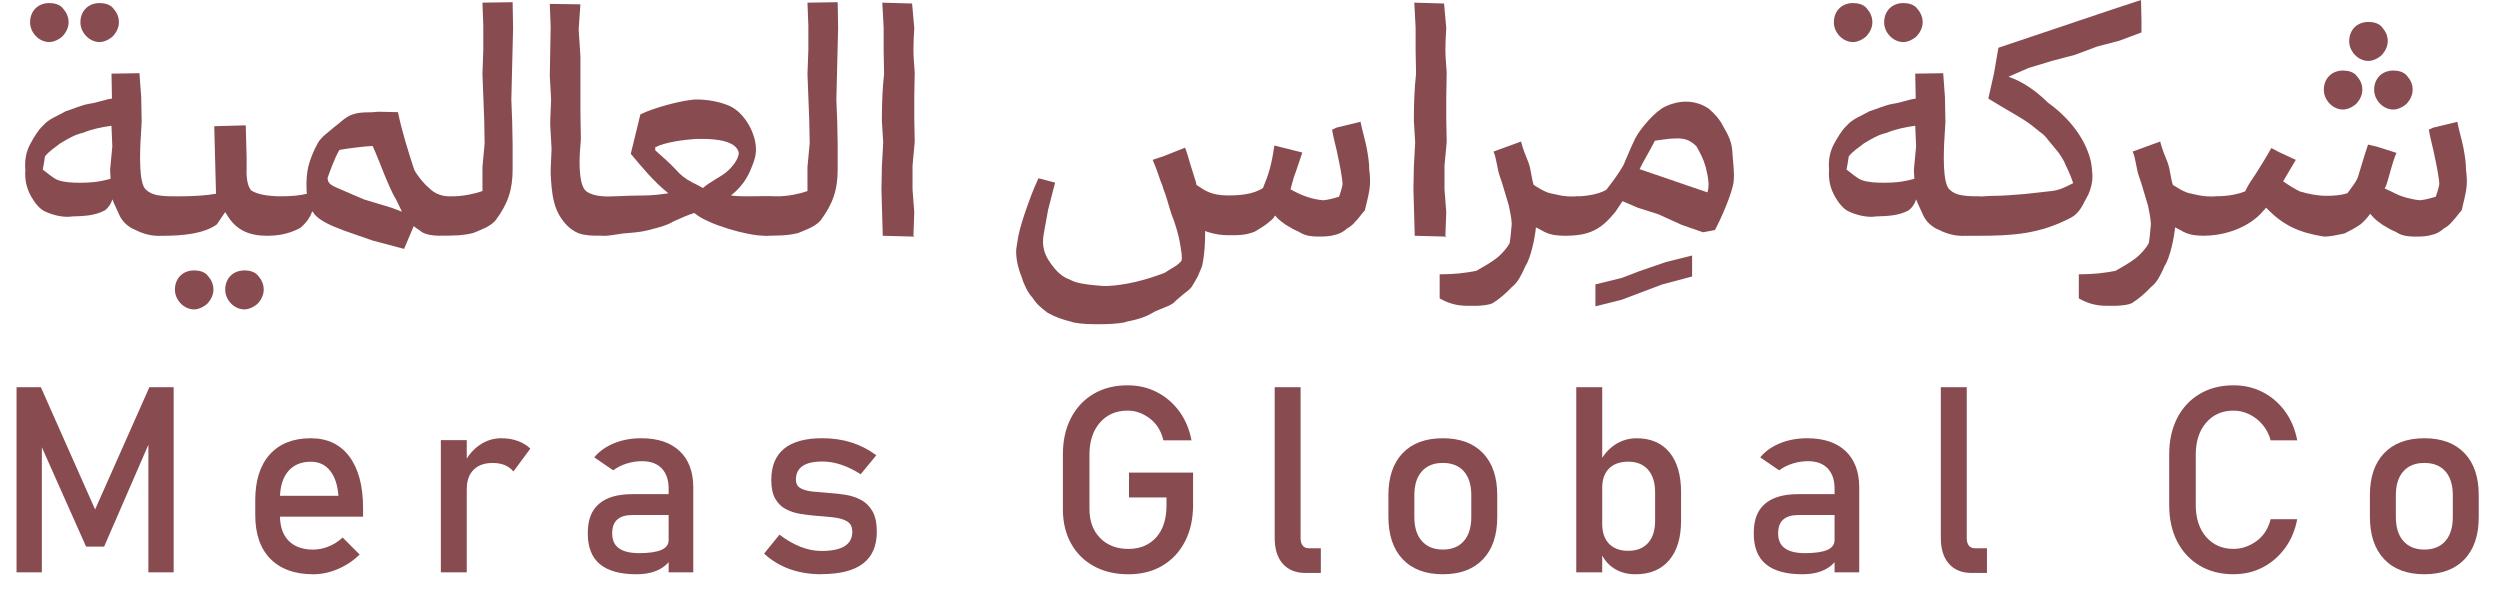 <svg width="97" height="23" viewBox="0 0 97 23" fill="none" xmlns="http://www.w3.org/2000/svg">
<path d="M3.69 19.767L5.796 15.023H6.738V22.207H5.757V16.826L5.806 17.143L4.04 21.209H3.34L1.574 17.242L1.624 16.826V22.207H0.642V15.023H1.585L3.69 19.767Z" fill="#884B50"/>
<path d="M12.149 22.281C11.436 22.281 10.883 22.081 10.491 21.683C10.1 21.285 9.904 20.718 9.904 19.983V19.405C9.904 18.642 10.092 18.05 10.468 17.632C10.845 17.214 11.375 17.004 12.059 17.004C12.703 17.004 13.203 17.241 13.557 17.716C13.91 18.19 14.087 18.856 14.087 19.712V20.048H10.634V19.238H13.131C13.101 18.823 12.993 18.498 12.808 18.265C12.623 18.032 12.373 17.915 12.06 17.915C11.683 17.915 11.388 18.039 11.178 18.29C10.967 18.54 10.862 18.894 10.862 19.352V20.004C10.862 20.429 10.975 20.755 11.2 20.983C11.425 21.21 11.741 21.324 12.149 21.324C12.353 21.324 12.556 21.283 12.756 21.201C12.957 21.119 13.136 21.003 13.294 20.855L13.955 21.517C13.702 21.76 13.417 21.95 13.102 22.082C12.786 22.215 12.468 22.282 12.15 22.282L12.149 22.281Z" fill="#884B50"/>
<path d="M17.105 22.207V17.078H18.11V22.207H17.105ZM19.921 18.294C19.833 18.186 19.721 18.103 19.586 18.047C19.451 17.992 19.295 17.963 19.117 17.963C18.798 17.963 18.551 18.051 18.375 18.227C18.199 18.404 18.112 18.648 18.112 18.961L18.008 17.973C18.162 17.67 18.365 17.433 18.617 17.262C18.869 17.091 19.146 17.004 19.448 17.004C19.682 17.004 19.893 17.038 20.081 17.106C20.27 17.173 20.436 17.273 20.577 17.405L19.921 18.294Z" fill="#884B50"/>
<path d="M24.691 22.281C24.063 22.281 23.591 22.15 23.277 21.891C22.963 21.631 22.806 21.232 22.806 20.695C22.806 20.159 22.95 19.803 23.238 19.552C23.526 19.3 23.957 19.173 24.533 19.173H25.988L26.057 19.983H24.537C24.277 19.983 24.082 20.042 23.95 20.159C23.819 20.275 23.753 20.454 23.753 20.695C23.753 20.956 23.84 21.149 24.014 21.273C24.188 21.398 24.45 21.462 24.799 21.462C25.18 21.462 25.466 21.42 25.657 21.338C25.848 21.256 25.943 21.127 25.943 20.953L26.046 21.674C25.958 21.812 25.847 21.925 25.716 22.014C25.584 22.103 25.433 22.17 25.264 22.214C25.095 22.258 24.904 22.281 24.689 22.281H24.691ZM25.943 22.207V18.956C25.943 18.621 25.853 18.36 25.674 18.173C25.495 17.987 25.241 17.894 24.912 17.894C24.711 17.894 24.513 17.924 24.317 17.985C24.121 18.046 23.946 18.134 23.792 18.249L23.057 17.745C23.251 17.511 23.506 17.33 23.824 17.199C24.141 17.069 24.495 17.004 24.882 17.004C25.523 17.004 26.02 17.17 26.371 17.503C26.723 17.835 26.899 18.305 26.899 18.91V22.206H25.942L25.943 22.207Z" fill="#884B50"/>
<path d="M31.876 22.281C31.423 22.281 31.011 22.214 30.64 22.081C30.27 21.948 29.939 21.748 29.646 21.481L30.243 20.745C30.523 20.956 30.798 21.114 31.069 21.219C31.34 21.324 31.609 21.377 31.875 21.377C32.273 21.377 32.571 21.315 32.77 21.192C32.97 21.068 33.069 20.882 33.069 20.635C33.069 20.444 33.002 20.309 32.869 20.23C32.736 20.152 32.562 20.1 32.346 20.075C32.131 20.05 31.899 20.03 31.653 20.012C31.446 19.996 31.241 19.971 31.037 19.936C30.833 19.901 30.647 19.839 30.479 19.748C30.311 19.658 30.177 19.523 30.077 19.345C29.977 19.168 29.926 18.929 29.926 18.629C29.926 18.085 30.092 17.678 30.424 17.408C30.756 17.138 31.251 17.003 31.909 17.003C32.31 17.003 32.683 17.057 33.028 17.166C33.374 17.274 33.698 17.44 34.001 17.664L33.394 18.4C33.137 18.235 32.884 18.112 32.637 18.03C32.388 17.948 32.146 17.907 31.909 17.907C31.567 17.907 31.31 17.965 31.139 18.082C30.969 18.198 30.882 18.374 30.882 18.608C30.882 18.763 30.941 18.875 31.06 18.942C31.178 19.008 31.334 19.052 31.529 19.072C31.722 19.091 31.932 19.11 32.155 19.126C32.37 19.139 32.585 19.163 32.804 19.198C33.023 19.232 33.224 19.299 33.408 19.397C33.593 19.495 33.74 19.643 33.852 19.837C33.964 20.031 34.02 20.296 34.02 20.632C34.02 21.182 33.842 21.594 33.485 21.866C33.127 22.14 32.591 22.276 31.874 22.276L31.876 22.281Z" fill="#884B50"/>
<path d="M43.805 18.338H46.291V19.593C46.291 20.134 46.186 20.605 45.978 21.009C45.769 21.413 45.477 21.726 45.102 21.948C44.728 22.171 44.287 22.282 43.78 22.282C43.273 22.282 42.825 22.177 42.443 21.968C42.062 21.759 41.766 21.464 41.555 21.084C41.344 20.703 41.24 20.26 41.24 19.753V17.633C41.24 17.093 41.344 16.622 41.553 16.22C41.761 15.818 42.054 15.505 42.428 15.284C42.803 15.061 43.244 14.95 43.751 14.95C44.168 14.95 44.549 15.039 44.892 15.217C45.236 15.395 45.525 15.644 45.758 15.962C45.992 16.282 46.149 16.656 46.231 17.084H45.141C45.049 16.712 44.87 16.427 44.603 16.229C44.337 16.03 44.053 15.932 43.75 15.932C43.303 15.932 42.944 16.088 42.675 16.4C42.405 16.711 42.271 17.122 42.271 17.632V19.752C42.271 20.219 42.409 20.594 42.685 20.875C42.962 21.157 43.327 21.298 43.781 21.298C44.235 21.298 44.586 21.15 44.856 20.854C45.125 20.557 45.26 20.144 45.26 19.613V19.302H43.805V18.338Z" fill="#884B50"/>
<path d="M50.463 15.023V20.882C50.463 21.005 50.491 21.099 50.545 21.169C50.599 21.238 50.675 21.272 50.775 21.272H51.248V22.231H50.656C50.278 22.231 49.983 22.112 49.773 21.876C49.563 21.639 49.458 21.305 49.458 20.873V15.023H50.463Z" fill="#884B50"/>
<path d="M55.981 22.281C55.311 22.281 54.791 22.086 54.423 21.696C54.054 21.306 53.87 20.756 53.87 20.048V19.213C53.87 18.511 54.054 17.968 54.423 17.582C54.791 17.197 55.311 17.004 55.981 17.004C56.652 17.004 57.171 17.197 57.54 17.582C57.908 17.968 58.093 18.511 58.093 19.213V20.063C58.093 20.768 57.908 21.314 57.54 21.7C57.171 22.087 56.652 22.281 55.981 22.281ZM55.981 21.323C56.333 21.323 56.606 21.212 56.798 20.992C56.99 20.771 57.086 20.461 57.086 20.063V19.213C57.086 18.815 56.99 18.506 56.798 18.288C56.606 18.07 56.334 17.962 55.981 17.962C55.629 17.962 55.361 18.07 55.168 18.288C54.973 18.505 54.877 18.813 54.877 19.213V20.063C54.877 20.461 54.973 20.771 55.168 20.992C55.361 21.212 55.633 21.323 55.981 21.323Z" fill="#884B50"/>
<path d="M61.159 22.207V15.023H62.166V22.207H61.159ZM63.453 22.281C63.134 22.281 62.856 22.205 62.619 22.051C62.382 21.898 62.208 21.682 62.096 21.401L62.165 20.33C62.165 20.55 62.204 20.738 62.284 20.893C62.363 21.047 62.477 21.166 62.627 21.248C62.777 21.33 62.959 21.372 63.172 21.372C63.504 21.372 63.762 21.27 63.944 21.068C64.126 20.866 64.218 20.58 64.218 20.211V19.1C64.218 18.725 64.127 18.433 63.944 18.225C63.762 18.017 63.504 17.913 63.172 17.913C62.958 17.913 62.777 17.953 62.627 18.032C62.477 18.111 62.363 18.226 62.284 18.378C62.204 18.53 62.165 18.714 62.165 18.932L62.061 17.945C62.216 17.645 62.418 17.414 62.668 17.25C62.918 17.087 63.196 17.005 63.502 17.005C64.052 17.005 64.476 17.188 64.775 17.551C65.075 17.915 65.225 18.43 65.225 19.095V20.212C65.225 20.867 65.07 21.376 64.761 21.738C64.453 22.101 64.016 22.282 63.454 22.282L63.453 22.281Z" fill="#884B50"/>
<path d="M69.929 22.281C69.301 22.281 68.83 22.15 68.516 21.891C68.201 21.631 68.045 21.232 68.045 20.695C68.045 20.159 68.189 19.803 68.477 19.552C68.764 19.3 69.195 19.173 69.771 19.173H71.226L71.295 19.983H69.776C69.516 19.983 69.321 20.042 69.189 20.159C69.057 20.275 68.992 20.454 68.992 20.695C68.992 20.956 69.079 21.149 69.253 21.273C69.427 21.398 69.688 21.462 70.037 21.462C70.419 21.462 70.704 21.42 70.896 21.338C71.087 21.256 71.181 21.127 71.181 20.953L71.285 21.674C71.196 21.812 71.086 21.925 70.954 22.014C70.823 22.103 70.672 22.17 70.503 22.214C70.334 22.258 70.142 22.281 69.928 22.281H69.929ZM71.181 22.207V18.956C71.181 18.621 71.091 18.36 70.913 18.173C70.733 17.987 70.48 17.894 70.15 17.894C69.95 17.894 69.752 17.924 69.556 17.985C69.36 18.046 69.185 18.134 69.031 18.249L68.296 17.745C68.489 17.511 68.745 17.33 69.063 17.199C69.38 17.069 69.733 17.004 70.12 17.004C70.762 17.004 71.258 17.17 71.61 17.503C71.961 17.835 72.138 18.305 72.138 18.91V22.206H71.18L71.181 22.207Z" fill="#884B50"/>
<path d="M76.31 15.023V20.882C76.31 21.005 76.338 21.099 76.392 21.169C76.446 21.238 76.522 21.272 76.621 21.272H77.094V22.231H76.502C76.124 22.231 75.829 22.112 75.62 21.876C75.409 21.639 75.304 21.305 75.304 20.873V15.023H76.31Z" fill="#884B50"/>
<path d="M86.662 22.281C86.162 22.281 85.724 22.17 85.349 21.947C84.975 21.725 84.683 21.413 84.476 21.012C84.269 20.61 84.165 20.14 84.165 19.604V17.633C84.165 17.093 84.269 16.622 84.476 16.22C84.683 15.818 84.975 15.505 85.349 15.284C85.724 15.061 86.162 14.95 86.662 14.95C87.076 14.95 87.455 15.039 87.799 15.217C88.142 15.395 88.43 15.644 88.661 15.962C88.893 16.282 89.051 16.656 89.132 17.084H88.101C88.039 16.853 87.934 16.651 87.788 16.478C87.642 16.305 87.47 16.171 87.273 16.075C87.076 15.98 86.872 15.932 86.662 15.932C86.22 15.932 85.867 16.088 85.598 16.4C85.33 16.711 85.196 17.122 85.196 17.632V19.603C85.196 20.113 85.33 20.523 85.598 20.833C85.867 21.142 86.22 21.297 86.662 21.297C86.974 21.297 87.269 21.197 87.544 21C87.82 20.803 88.006 20.518 88.101 20.145H89.132C89.051 20.573 88.893 20.947 88.659 21.267C88.425 21.586 88.137 21.834 87.796 22.013C87.454 22.191 87.076 22.28 86.662 22.28V22.281Z" fill="#884B50"/>
<path d="M94.064 22.281C93.394 22.281 92.874 22.086 92.505 21.696C92.137 21.306 91.952 20.756 91.952 20.048V19.213C91.952 18.511 92.137 17.968 92.505 17.582C92.874 17.197 93.394 17.004 94.064 17.004C94.734 17.004 95.254 17.197 95.623 17.582C95.991 17.968 96.175 18.511 96.175 19.213V20.063C96.175 20.768 95.991 21.314 95.623 21.7C95.254 22.087 94.734 22.281 94.064 22.281ZM94.064 21.323C94.415 21.323 94.688 21.212 94.881 20.992C95.073 20.771 95.169 20.461 95.169 20.063V19.213C95.169 18.815 95.073 18.506 94.881 18.288C94.688 18.07 94.416 17.962 94.064 17.962C93.711 17.962 93.444 18.07 93.251 18.288C93.057 18.505 92.959 18.813 92.959 19.213V20.063C92.959 20.461 93.056 20.771 93.251 20.992C93.444 21.212 93.716 21.323 94.064 21.323Z" fill="#884B50"/>
<path d="M5.411 2.84L5.479 3.774L5.497 4.726L5.446 5.61C5.446 5.763 5.361 7.123 5.667 7.362C5.888 7.583 6.244 7.617 6.788 7.617L6.771 8.874L6.312 9.147C5.888 9.18 5.531 9.061 5.259 8.925C4.954 8.806 4.75 8.585 4.649 8.382C4.547 8.144 4.445 7.957 4.361 7.735C4.31 7.905 4.207 8.058 4.073 8.16C3.665 8.382 3.224 8.382 2.8 8.398C2.512 8.448 2.104 8.364 1.799 8.228C1.561 8.143 1.358 7.888 1.204 7.617C1.068 7.362 0.95 7.056 0.983 6.597C0.95 6.205 1.017 5.882 1.17 5.594C1.306 5.339 1.492 5.033 1.662 4.88C1.899 4.607 2.188 4.523 2.544 4.319C2.867 4.217 3.155 4.081 3.444 4.03C3.8 3.98 4.054 3.861 4.343 3.826V3.775L4.326 2.857L5.412 2.84H5.411ZM1.914 0.119C2.101 0.119 2.322 0.17 2.44 0.323C2.576 0.477 2.662 0.646 2.662 0.867C2.662 1.053 2.576 1.24 2.44 1.394C2.322 1.513 2.101 1.632 1.914 1.632C1.506 1.632 1.167 1.258 1.167 0.867C1.167 0.425 1.473 0.119 1.914 0.119ZM4.29 6.937C4.29 6.835 4.273 6.715 4.273 6.58L4.358 5.679L4.325 4.88C3.952 4.93 3.544 5.016 3.221 5.152C2.865 5.237 2.662 5.373 2.339 5.56C2.152 5.714 1.915 5.849 1.745 6.07C1.727 6.189 1.677 6.512 1.659 6.58C1.846 6.717 2.067 6.921 2.254 6.989C2.491 7.074 2.797 7.09 3.103 7.09C3.476 7.09 3.799 7.073 4.29 6.937ZM3.867 0.119C4.053 0.119 4.274 0.17 4.393 0.323C4.529 0.477 4.614 0.646 4.614 0.867C4.614 1.053 4.529 1.24 4.393 1.394C4.274 1.513 4.053 1.632 3.867 1.632C3.459 1.632 3.12 1.258 3.12 0.867C3.12 0.425 3.425 0.119 3.867 0.119Z" fill="#884B50"/>
<path d="M8.381 7.515L8.313 4.897L9.535 4.863L9.569 6.121V6.546C9.551 6.937 9.619 7.26 9.755 7.396C9.993 7.532 10.282 7.6 10.842 7.618V8.791L10.366 9.148C9.687 9.148 9.161 8.943 8.804 8.332C8.787 8.298 8.753 8.264 8.736 8.23L8.413 8.707C7.921 9.063 7.123 9.149 6.309 9.149V8.061L6.784 7.619C7.515 7.619 8.007 7.585 8.38 7.517L8.381 7.515ZM7.533 10.491C7.72 10.491 7.941 10.541 8.06 10.695C8.196 10.848 8.281 11.018 8.281 11.24C8.281 11.427 8.196 11.614 8.06 11.767C7.941 11.886 7.72 12.005 7.533 12.005C7.125 12.005 6.787 11.631 6.787 11.24C6.787 10.798 7.092 10.492 7.533 10.492V10.491ZM9.485 10.491C9.671 10.491 9.892 10.541 10.011 10.695C10.147 10.848 10.232 11.018 10.232 11.24C10.232 11.427 10.147 11.614 10.011 11.767C9.892 11.886 9.671 12.005 9.485 12.005C9.077 12.005 8.738 11.631 8.738 11.24C8.738 10.798 9.043 10.492 9.485 10.492V10.491Z" fill="#884B50"/>
<path d="M11.912 7.515C11.895 7.464 11.895 7.413 11.895 7.362C11.877 7.021 11.912 6.665 11.963 6.46C12.048 6.137 12.166 5.849 12.336 5.542C12.489 5.287 12.743 5.133 12.946 4.947C13.168 4.793 13.405 4.522 13.693 4.437C14.049 4.318 14.321 4.386 14.66 4.335L15.441 4.352C15.595 5.1 15.832 5.849 16.069 6.579C16.188 6.817 16.46 7.14 16.629 7.276C16.884 7.548 17.206 7.633 17.529 7.617V8.773L17.053 9.147C16.781 9.147 16.442 9.096 16.289 8.942C16.204 8.892 16.136 8.841 16.052 8.773L15.679 9.657L14.457 9.333C14.219 9.248 13.472 8.993 13.336 8.942C12.792 8.738 12.436 8.568 12.215 8.331C12.181 8.28 12.147 8.229 12.113 8.195C12.046 8.416 11.892 8.637 11.655 8.841C11.179 9.096 10.755 9.147 10.365 9.147V8.058L10.841 7.617C11.332 7.617 11.655 7.583 11.909 7.515H11.912ZM13.169 5.815C12.965 6.172 12.795 6.666 12.71 6.903C12.71 7.141 12.897 7.209 13.169 7.328L14.119 7.737L15.188 8.06L15.596 8.213C15.528 8.077 15.46 7.925 15.375 7.754C15.188 7.448 15.052 7.09 14.933 6.819C14.78 6.445 14.628 6.037 14.458 5.663C14.118 5.68 13.558 5.748 13.168 5.817L13.169 5.815Z" fill="#884B50"/>
<path d="M17.055 7.855L17.531 7.618C17.972 7.618 18.431 7.516 18.719 7.413V6.479L18.804 5.56L18.787 4.642L18.719 2.873L18.752 1.938V1.004L18.719 0.103L19.89 0.085L19.908 1.088L19.84 3.86C19.84 4.013 19.873 4.591 19.873 4.726C19.873 4.896 19.89 5.491 19.89 5.627V6.562C19.89 7.378 19.704 7.905 19.228 8.551C19.007 8.806 18.634 8.925 18.346 9.044C17.938 9.145 17.582 9.145 17.055 9.145V7.853V7.855Z" fill="#884B50"/>
<path d="M22.487 6.273C22.487 6.75 22.538 7.276 22.759 7.43C23.047 7.634 23.522 7.634 23.862 7.617V8.874L23.387 9.146C23.115 9.146 22.895 9.147 22.708 9.113C22.097 9.045 21.639 8.416 21.503 7.855C21.402 7.481 21.384 7.056 21.367 6.767V6.563L21.401 5.781L21.35 4.862V4.658L21.383 3.858L21.332 2.94L21.366 1.052L21.332 0.151L22.52 0.168L22.452 1.138L22.52 2.175V4.318L22.538 5.388C22.538 5.525 22.487 5.881 22.487 6.272V6.273Z" fill="#884B50"/>
<path d="M25.933 7.498C25.39 7.073 24.915 6.495 24.474 5.968L24.847 4.438C25.306 4.2 26.528 3.86 27.037 3.86C27.41 3.86 27.835 3.928 28.191 4.064C28.819 4.268 29.295 5.084 29.328 5.713C29.346 5.985 29.277 6.223 29.175 6.46C29.006 6.92 28.751 7.276 28.361 7.583C28.582 7.617 28.802 7.617 29.074 7.617C29.379 7.617 29.719 7.599 30.143 7.617V9.096L29.667 9.147C28.971 9.147 27.494 8.705 27.002 8.313C26.985 8.296 26.969 8.28 26.934 8.263C26.68 8.348 26.476 8.432 26.221 8.551C26.171 8.568 26.017 8.653 25.984 8.67C25.644 8.823 25.407 8.857 25.102 8.942C24.746 9.028 24.457 9.028 24.151 9.061C23.88 9.095 23.608 9.163 23.388 9.147V7.872L23.863 7.617C24.271 7.599 24.627 7.583 25.035 7.583C25.272 7.583 25.612 7.55 25.935 7.498H25.933ZM27.274 7.295C27.546 7.057 27.886 6.903 28.157 6.699C28.411 6.495 28.649 6.189 28.666 5.934C28.581 5.475 27.817 5.39 27.257 5.39H27.002C26.544 5.423 25.831 5.508 25.424 5.713V5.832C25.73 6.104 26.019 6.359 26.205 6.563C26.409 6.801 26.596 6.937 26.85 7.073C27.004 7.158 27.105 7.192 27.206 7.26C27.224 7.277 27.24 7.277 27.274 7.293V7.295Z" fill="#884B50"/>
<path d="M29.667 7.855L30.143 7.618C30.584 7.618 31.042 7.516 31.33 7.413V6.479L31.416 5.56L31.398 4.642L31.33 2.873L31.364 1.938V1.004L31.33 0.103L32.502 0.085L32.519 1.088L32.451 3.86C32.451 4.013 32.485 4.591 32.485 4.726C32.485 4.896 32.502 5.491 32.502 5.627V6.562C32.502 7.378 32.315 7.905 31.84 8.551C31.618 8.806 31.245 8.925 30.957 9.044C30.549 9.145 30.193 9.145 29.667 9.145V7.853V7.855Z" fill="#884B50"/>
<path d="M35.49 9.181L34.251 9.148L34.2 7.345L34.217 6.462L34.268 5.527L34.217 4.694C34.217 4.065 34.234 3.487 34.303 2.857L34.285 1.973V1.072L34.234 0.103L35.389 0.136L35.474 1.088C35.457 1.36 35.441 1.649 35.441 1.938C35.441 2.228 35.474 2.517 35.491 2.806L35.474 3.741V4.591L35.491 5.51L35.406 6.428V7.347L35.474 8.23L35.441 9.149L35.491 9.182L35.49 9.181Z" fill="#884B50"/>
<path d="M45.08 6.087L45.98 5.73C46.031 5.849 46.116 6.121 46.201 6.427C46.252 6.614 46.337 6.835 46.405 7.073C46.405 7.107 46.422 7.141 46.422 7.175C46.575 7.276 46.727 7.379 46.846 7.43C47.05 7.531 47.338 7.583 47.627 7.583C48.086 7.583 48.612 7.55 49.003 7.295C49.224 6.767 49.343 6.376 49.444 5.646L50.53 5.918C50.394 6.309 50.309 6.598 50.208 6.853C50.174 6.954 50.157 7.057 50.122 7.158C50.105 7.227 50.089 7.295 50.072 7.345C50.462 7.567 50.886 7.737 51.345 7.77C51.548 7.753 51.786 7.685 51.955 7.634C51.989 7.532 52.056 7.345 52.091 7.157C52.091 6.936 51.972 6.342 51.922 6.12C51.871 5.814 51.735 5.355 51.684 5.032L51.871 4.947L52.788 4.725C52.856 5.065 52.957 5.388 53.025 5.728C53.076 6 53.127 6.306 53.127 6.578C53.144 6.732 53.16 6.884 53.16 7.02C53.16 7.292 53.109 7.513 53.059 7.734C53.025 7.888 52.991 8.023 52.957 8.159C52.821 8.312 52.72 8.465 52.601 8.583C52.516 8.685 52.415 8.788 52.279 8.856C52.126 8.992 51.974 9.077 51.803 9.111C51.634 9.162 51.447 9.179 51.193 9.179C51.091 9.179 50.971 9.179 50.87 9.162C50.701 9.144 50.547 9.093 50.394 8.992C50.225 8.924 50.054 8.822 49.885 8.72C49.766 8.634 49.648 8.55 49.545 8.447C49.528 8.414 49.495 8.397 49.477 8.362C49.444 8.395 49.427 8.43 49.409 8.463C49.359 8.514 49.308 8.565 49.256 8.6C49.103 8.736 48.934 8.837 48.712 8.973C48.644 9.007 48.594 9.024 48.526 9.042C48.322 9.11 48.102 9.127 47.795 9.127H47.677C47.389 9.127 47.15 9.093 46.828 8.991C46.81 8.973 46.777 8.973 46.76 8.957C46.76 9.434 46.742 9.858 46.641 10.318C46.59 10.471 46.523 10.59 46.472 10.726C46.404 10.845 46.336 10.981 46.234 11.135C46.166 11.22 46.065 11.304 45.945 11.39C45.809 11.508 45.657 11.627 45.521 11.763C45.42 11.832 45.318 11.882 45.216 11.917C45.03 12.002 44.843 12.053 44.69 12.155C44.588 12.205 44.503 12.256 44.401 12.291C44.197 12.376 43.977 12.427 43.722 12.478C43.689 12.495 43.654 12.495 43.621 12.511C43.349 12.562 42.993 12.579 42.704 12.579C42.331 12.579 41.991 12.579 41.651 12.511C41.617 12.494 41.583 12.494 41.55 12.478C41.261 12.41 40.955 12.308 40.65 12.137C40.413 11.95 40.242 11.832 40.055 11.542C39.886 11.372 39.716 11.015 39.632 10.726C39.513 10.438 39.41 10.029 39.428 9.689C39.445 9.603 39.445 9.535 39.461 9.467C39.512 9.059 39.614 8.736 39.733 8.362C39.902 7.869 40.073 7.375 40.293 6.916L40.938 7.086L40.666 8.14L40.497 9.075C40.411 9.534 40.53 9.875 40.718 10.146L40.786 10.247C40.972 10.502 41.194 10.74 41.499 10.843C41.55 10.876 41.617 10.893 41.685 10.928C41.991 11.03 42.381 11.064 42.84 11.098H42.941C43.705 11.064 44.469 10.86 45.182 10.588C45.521 10.366 45.708 10.299 45.844 10.111C45.877 9.942 45.827 9.703 45.776 9.397C45.725 9.108 45.64 8.836 45.539 8.53C45.505 8.462 45.488 8.394 45.453 8.309C45.335 7.952 45.267 7.645 45.131 7.306C45.114 7.221 45.08 7.153 45.046 7.068C44.944 6.763 44.808 6.389 44.723 6.202L45.079 6.083L45.08 6.087Z" fill="#884B50"/>
<path d="M56.131 9.181L54.892 9.148L54.841 7.345L54.858 6.462L54.909 5.527L54.858 4.694C54.858 4.065 54.875 3.487 54.943 2.857L54.926 1.973V1.072L54.875 0.103L56.03 0.136L56.115 1.088C56.098 1.36 56.081 1.649 56.081 1.938C56.081 2.228 56.115 2.517 56.132 2.806L56.115 3.741V4.591L56.132 5.51L56.047 6.428V7.347L56.115 8.23L56.081 9.149L56.132 9.182L56.131 9.181Z" fill="#884B50"/>
<path d="M59.017 5.492C59.085 5.781 59.203 6.053 59.305 6.308C59.406 6.58 59.423 6.937 59.508 7.176C59.695 7.295 59.864 7.397 60.035 7.464L60.154 7.498C60.408 7.548 60.68 7.651 61.206 7.617V8.841L60.731 9.147C60.459 9.147 60.187 9.129 59.916 8.993C59.815 8.942 59.712 8.874 59.594 8.823C59.56 9.215 59.39 10.03 59.186 10.32L59.135 10.439C58.999 10.727 58.881 10.966 58.66 11.136C58.438 11.373 58.184 11.595 57.913 11.765C57.76 11.833 57.557 11.85 57.319 11.866H56.963C56.471 11.866 56.164 11.747 55.859 11.578V10.643C56.436 10.643 56.86 10.592 57.285 10.507C57.573 10.337 57.829 10.201 58.049 10.03C58.082 10.013 58.1 9.98 58.134 9.962C58.288 9.826 58.474 9.622 58.575 9.435C58.609 9.197 58.626 9.061 58.643 8.823C58.677 8.602 58.626 8.399 58.542 7.973C58.457 7.701 58.389 7.446 58.288 7.123C58.254 7.037 58.237 6.953 58.202 6.868C58.084 6.545 58.066 6.136 57.948 5.881L59.017 5.49V5.492Z" fill="#884B50"/>
<path d="M65.653 10.729L64.499 11.034L62.921 11.63L61.902 11.885V11.034L62.938 10.779L63.6 10.524L64.636 10.168L65.654 9.913V10.729H65.653Z" fill="#884B50"/>
<path d="M62.683 8.212C62.123 8.909 61.665 9.147 60.731 9.147V7.872L61.189 7.617C61.495 7.617 62.021 7.548 62.326 7.362C62.581 7.038 62.802 6.733 62.989 6.41C63.142 6.053 63.311 5.645 63.447 5.372C63.634 4.998 64.228 4.302 64.619 4.131C64.823 4.029 65.128 3.944 65.4 3.944C65.756 3.944 66.045 4.045 66.299 4.216C66.537 4.42 66.723 4.625 66.876 4.93C67.046 5.219 67.199 5.508 67.216 5.9C67.234 6.273 67.302 6.631 67.267 7.022C67.234 7.447 66.758 8.535 66.537 8.926L66.078 9.012L65.246 8.723L64.347 8.315L63.548 8.06L62.954 7.805C62.869 7.941 62.767 8.077 62.682 8.213L62.683 8.212ZM63.616 6.563L66.248 7.464C66.333 7.209 66.281 6.886 66.18 6.478C66.094 6.172 65.976 5.95 65.823 5.678C65.586 5.44 65.365 5.355 65.009 5.372C64.737 5.372 64.517 5.423 64.211 5.458C64.007 5.866 63.77 6.24 63.616 6.563Z" fill="#884B50"/>
<path d="M75.396 2.84L75.464 3.774L75.482 4.726L75.431 5.61C75.431 5.763 75.346 7.123 75.652 7.362C75.873 7.583 76.229 7.617 76.773 7.617L76.756 8.874L76.297 9.147C75.873 9.18 75.516 9.061 75.244 8.925C74.939 8.806 74.735 8.585 74.634 8.382C74.532 8.144 74.43 7.957 74.346 7.735C74.295 7.905 74.193 8.058 74.058 8.16C73.65 8.382 73.209 8.382 72.785 8.398C72.497 8.448 72.089 8.364 71.784 8.228C71.546 8.143 71.343 7.888 71.189 7.617C71.053 7.362 70.935 7.056 70.968 6.597C70.935 6.205 71.002 5.882 71.155 5.594C71.291 5.339 71.477 5.033 71.647 4.88C71.884 4.607 72.173 4.523 72.529 4.319C72.852 4.217 73.14 4.081 73.429 4.03C73.785 3.98 74.039 3.861 74.329 3.826V3.775L74.311 2.857L75.397 2.84H75.396ZM71.9 0.119C72.087 0.119 72.308 0.17 72.427 0.323C72.563 0.477 72.648 0.646 72.648 0.867C72.648 1.053 72.563 1.24 72.427 1.394C72.308 1.513 72.087 1.632 71.9 1.632C71.492 1.632 71.154 1.258 71.154 0.867C71.154 0.425 71.459 0.119 71.9 0.119ZM74.277 6.937C74.277 6.835 74.259 6.715 74.259 6.58L74.345 5.679L74.311 4.88C73.938 4.93 73.53 5.016 73.208 5.152C72.852 5.237 72.648 5.373 72.325 5.56C72.139 5.714 71.901 5.849 71.731 6.07C71.714 6.189 71.663 6.512 71.646 6.58C71.832 6.717 72.053 6.921 72.24 6.989C72.477 7.074 72.784 7.09 73.089 7.09C73.462 7.09 73.785 7.073 74.277 6.937ZM73.852 0.119C74.038 0.119 74.259 0.17 74.378 0.323C74.514 0.477 74.599 0.646 74.599 0.867C74.599 1.053 74.514 1.24 74.378 1.394C74.259 1.513 74.038 1.632 73.852 1.632C73.444 1.632 73.105 1.258 73.105 0.867C73.105 0.425 73.41 0.119 73.852 0.119Z" fill="#884B50"/>
<path d="M76.941 7.618L77.264 7.6C77.688 7.6 78.095 7.567 78.503 7.532C78.843 7.499 79.284 7.447 79.59 7.413C79.929 7.38 80.149 7.244 80.439 7.108C80.388 6.938 80.285 6.683 80.15 6.411C80.133 6.377 80.117 6.343 80.1 6.292C80.015 6.138 79.913 5.952 79.744 5.765L79.489 5.459C79.404 5.34 79.303 5.221 79.149 5.118C78.963 4.965 78.776 4.813 78.539 4.659C78.438 4.591 78.335 4.54 78.234 4.472C77.894 4.268 77.588 4.098 77.147 3.826L77.368 2.84L77.538 1.853L81.986 0.357L83.072 0L83.089 0.782V1.259L82.224 1.582L81.375 1.803L80.51 2.127L79.61 2.364L78.71 2.637L77.93 2.977C78.489 3.164 79.033 3.555 79.457 3.98C80.221 4.524 80.9 5.323 81.12 6.241C81.138 6.309 81.138 6.377 81.154 6.428C81.171 6.615 81.187 6.751 81.187 6.837C81.187 7.109 81.119 7.329 81.034 7.533C80.983 7.619 80.949 7.703 80.898 7.788C80.762 8.077 80.593 8.316 80.372 8.435C79.149 9.081 78.114 9.149 76.722 9.149H76.298V7.975L76.757 7.619H76.943L76.941 7.618Z" fill="#884B50"/>
<path d="M83.816 5.492C83.884 5.781 84.003 6.053 84.104 6.308C84.205 6.58 84.223 6.937 84.308 7.176C84.495 7.295 84.664 7.397 84.834 7.464L84.953 7.498C85.207 7.548 85.479 7.651 86.006 7.617V8.841L85.53 9.147C85.258 9.147 84.987 9.129 84.716 8.993C84.614 8.942 84.512 8.874 84.393 8.823C84.36 9.215 84.189 10.03 83.985 10.32L83.935 10.439C83.799 10.727 83.68 10.966 83.459 11.136C83.238 11.373 82.983 11.595 82.712 11.765C82.559 11.833 82.356 11.85 82.118 11.866H81.762C81.27 11.866 80.964 11.747 80.658 11.578V10.643C81.236 10.643 81.659 10.592 82.085 10.507C82.374 10.337 82.628 10.201 82.848 10.03C82.882 10.013 82.899 9.98 82.934 9.962C83.087 9.826 83.273 9.622 83.375 9.435C83.408 9.197 83.425 9.061 83.443 8.823C83.476 8.602 83.425 8.399 83.341 7.973C83.256 7.701 83.188 7.446 83.087 7.123C83.053 7.037 83.036 6.953 83.001 6.868C82.883 6.545 82.866 6.136 82.747 5.881L83.816 5.49V5.492Z" fill="#884B50"/>
<path d="M94.426 4.948L95.343 4.726C95.41 5.067 95.512 5.39 95.58 5.729C95.63 6.001 95.681 6.307 95.681 6.579C95.698 6.733 95.715 6.885 95.715 7.021C95.715 7.293 95.664 7.514 95.613 7.735C95.58 7.889 95.545 8.024 95.512 8.16C95.376 8.313 95.275 8.466 95.156 8.585C95.071 8.686 94.969 8.789 94.833 8.857C94.68 8.993 94.528 9.078 94.358 9.112C94.188 9.163 94.002 9.18 93.747 9.18C93.646 9.18 93.526 9.18 93.424 9.163C93.255 9.145 93.102 9.095 92.949 8.993C92.779 8.925 92.609 8.823 92.44 8.721C92.321 8.635 92.202 8.551 92.1 8.448C92.049 8.398 92.014 8.347 91.964 8.295C91.845 8.465 91.709 8.601 91.591 8.703C91.369 8.857 91.167 8.958 90.963 9.06C90.675 9.111 90.471 9.179 90.165 9.179C89.214 9.025 88.586 8.754 87.924 8.056C87.891 8.107 87.839 8.158 87.805 8.192C87.279 8.821 86.329 9.144 85.53 9.144V7.852L86.006 7.614C86.482 7.614 86.838 7.529 87.109 7.427C87.245 7.139 87.397 6.935 87.533 6.73C87.703 6.458 87.889 6.17 88.128 5.744L88.416 5.897L89.078 6.203C88.892 6.509 88.738 6.781 88.586 7.036C88.808 7.19 89.028 7.325 89.231 7.427C89.571 7.529 89.927 7.597 90.267 7.597C90.539 7.597 90.827 7.58 91.082 7.495C91.251 7.258 91.404 7.087 91.489 6.867C91.591 6.543 91.676 6.22 91.88 5.609L92.236 5.694L92.982 5.932C92.796 6.374 92.728 6.765 92.592 7.173C92.574 7.207 92.558 7.259 92.524 7.31C92.677 7.378 92.812 7.446 92.948 7.514C93.219 7.65 93.643 7.752 93.898 7.769C94.102 7.752 94.339 7.683 94.508 7.633C94.542 7.531 94.61 7.344 94.644 7.156C94.644 6.935 94.526 6.34 94.475 6.119C94.424 5.813 94.288 5.354 94.238 5.031L94.424 4.945L94.426 4.948ZM90.911 2.737C91.098 2.737 91.319 2.788 91.437 2.941C91.573 3.095 91.659 3.264 91.659 3.485C91.659 3.672 91.573 3.858 91.437 4.012C91.319 4.131 91.098 4.25 90.911 4.25C90.503 4.25 90.165 3.876 90.165 3.485C90.165 3.043 90.47 2.737 90.911 2.737ZM91.896 0.85C92.082 0.85 92.304 0.901 92.422 1.055C92.558 1.208 92.644 1.378 92.644 1.599C92.644 1.786 92.558 1.973 92.422 2.127C92.304 2.245 92.082 2.364 91.896 2.364C91.488 2.364 91.149 1.99 91.149 1.599C91.149 1.157 91.455 0.852 91.896 0.852V0.85ZM92.864 2.737C93.05 2.737 93.271 2.788 93.39 2.941C93.526 3.095 93.611 3.264 93.611 3.485C93.611 3.672 93.526 3.858 93.39 4.012C93.271 4.131 93.05 4.25 92.864 4.25C92.456 4.25 92.117 3.876 92.117 3.485C92.117 3.043 92.422 2.737 92.864 2.737Z" fill="#884B50"/>
</svg>

